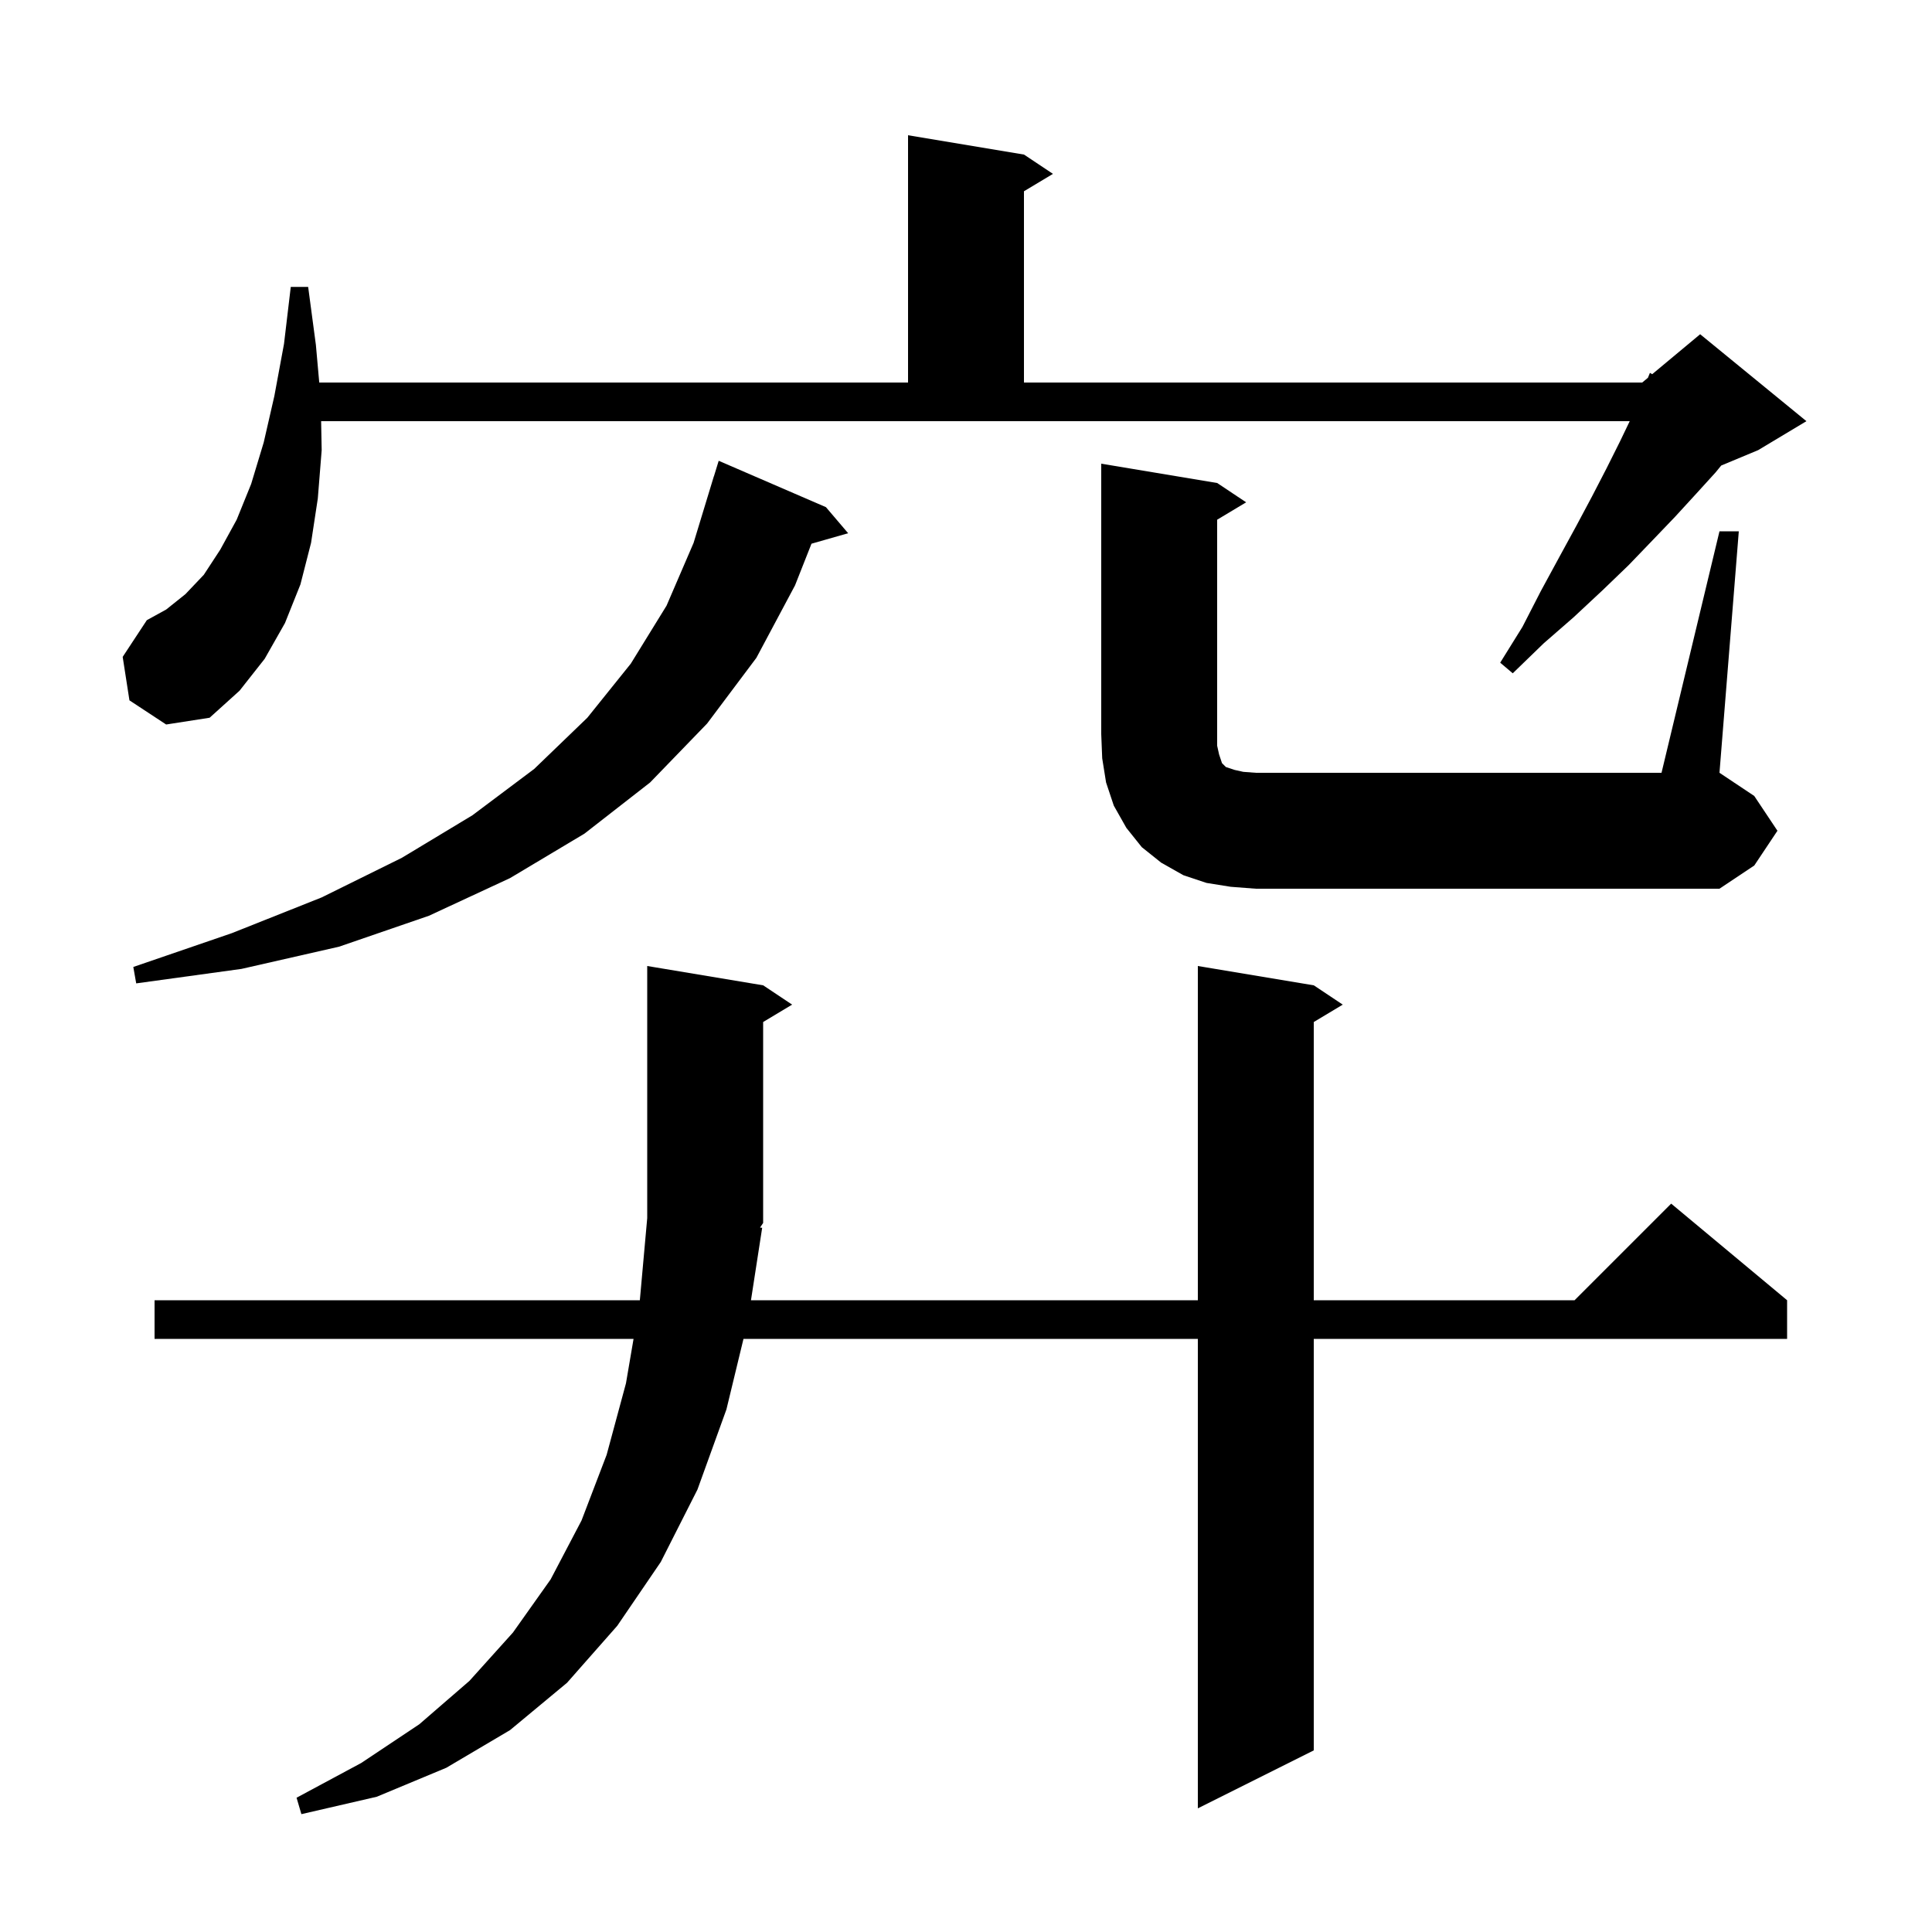 <svg xmlns="http://www.w3.org/2000/svg" xmlns:xlink="http://www.w3.org/1999/xlink" version="1.1" baseProfile="full" viewBox="0 0 200 200" width="200" height="200">
<g fill="black">
<path d="M 78.9 127.1 L 77.74 134.6 L 124.0 134.6 L 124.0 100.0 L 136.0 102.0 L 139.0 104.0 L 136.0 105.8 L 136.0 134.6 L 163.0 134.6 L 173.0 124.6 L 185.0 134.6 L 185.0 138.6 L 136.0 138.6 L 136.0 181.2 L 124.0 187.2 L 124.0 138.6 L 76.965 138.6 L 75.2 145.9 L 72.2 154.2 L 68.4 161.7 L 63.9 168.3 L 58.7 174.2 L 52.8 179.1 L 46.2 183.0 L 39.0 186.0 L 31.2 187.8 L 30.7 186.1 L 37.4 182.5 L 43.4 178.5 L 48.6 174.0 L 53.1 169.0 L 57.0 163.5 L 60.2 157.4 L 62.8 150.6 L 64.8 143.2 L 65.585 138.6 L 16.0 138.6 L 16.0 134.6 L 66.236 134.6 L 67.0 126.1 L 67.0 100.0 L 79.0 102.0 L 82.0 104.0 L 79.0 105.8 L 79.0 126.6 L 78.679 127.081 Z M 85.5 52.5 L 87.8 55.2 L 84.005 56.284 L 82.3 60.6 L 78.3 68.1 L 73.2 74.9 L 67.3 81.0 L 60.5 86.3 L 52.8 90.9 L 44.4 94.8 L 35.1 98.0 L 25.0 100.3 L 14.1 101.8 L 13.8 100.1 L 24.0 96.6 L 33.3 92.9 L 41.6 88.8 L 48.9 84.4 L 55.3 79.6 L 60.8 74.3 L 65.3 68.7 L 69.0 62.7 L 71.8 56.2 L 73.9 49.3 L 73.907 49.302 L 74.4 47.7 Z M 127.4 91.8 L 124.9 91.4 L 122.5 90.6 L 120.2 89.3 L 118.2 87.7 L 116.6 85.7 L 115.3 83.4 L 114.5 81.0 L 114.1 78.5 L 114.0 76.0 L 114.0 48.0 L 126.0 50.0 L 129.0 52.0 L 126.0 53.8 L 126.0 77.2 L 126.2 78.1 L 126.5 79.0 L 126.9 79.4 L 127.8 79.7 L 128.7 79.9 L 130.0 80.0 L 172.0 80.0 L 178.0 55.0 L 180.0 55.0 L 178.0 80.0 L 181.6 82.4 L 184.0 86.0 L 181.6 89.6 L 178.0 92.0 L 130.0 92.0 Z M 13.4 72.5 L 12.7 68.0 L 15.2 64.2 L 17.2 63.1 L 19.2 61.5 L 21.1 59.5 L 22.8 56.9 L 24.5 53.8 L 26.0 50.1 L 27.3 45.8 L 28.4 41.0 L 29.4 35.6 L 30.1 29.7 L 31.9 29.7 L 32.7 35.7 L 33.048 39.6 L 94.0 39.6 L 94.0 14.0 L 106.0 16.0 L 109.0 18.0 L 106.0 19.8 L 106.0 39.6 L 170.0 39.6 L 170.593 39.106 L 170.8 38.6 L 171.035 38.737 L 176.0 34.6 L 187.0 43.6 L 182.0 46.6 L 178.179 48.192 L 177.6 48.9 L 175.6 51.1 L 173.4 53.5 L 171.1 55.9 L 168.6 58.5 L 165.9 61.1 L 162.9 63.9 L 159.8 66.6 L 156.6 69.7 L 155.3 68.6 L 157.6 64.9 L 159.5 61.2 L 161.4 57.7 L 163.2 54.4 L 164.8 51.4 L 166.3 48.5 L 167.7 45.7 L 168.708 43.6 L 33.243 43.6 L 33.3 46.6 L 32.9 51.6 L 32.2 56.2 L 31.1 60.5 L 29.5 64.5 L 27.4 68.2 L 24.8 71.5 L 21.7 74.3 L 17.2 75.0 Z " />
</g>
</svg>
